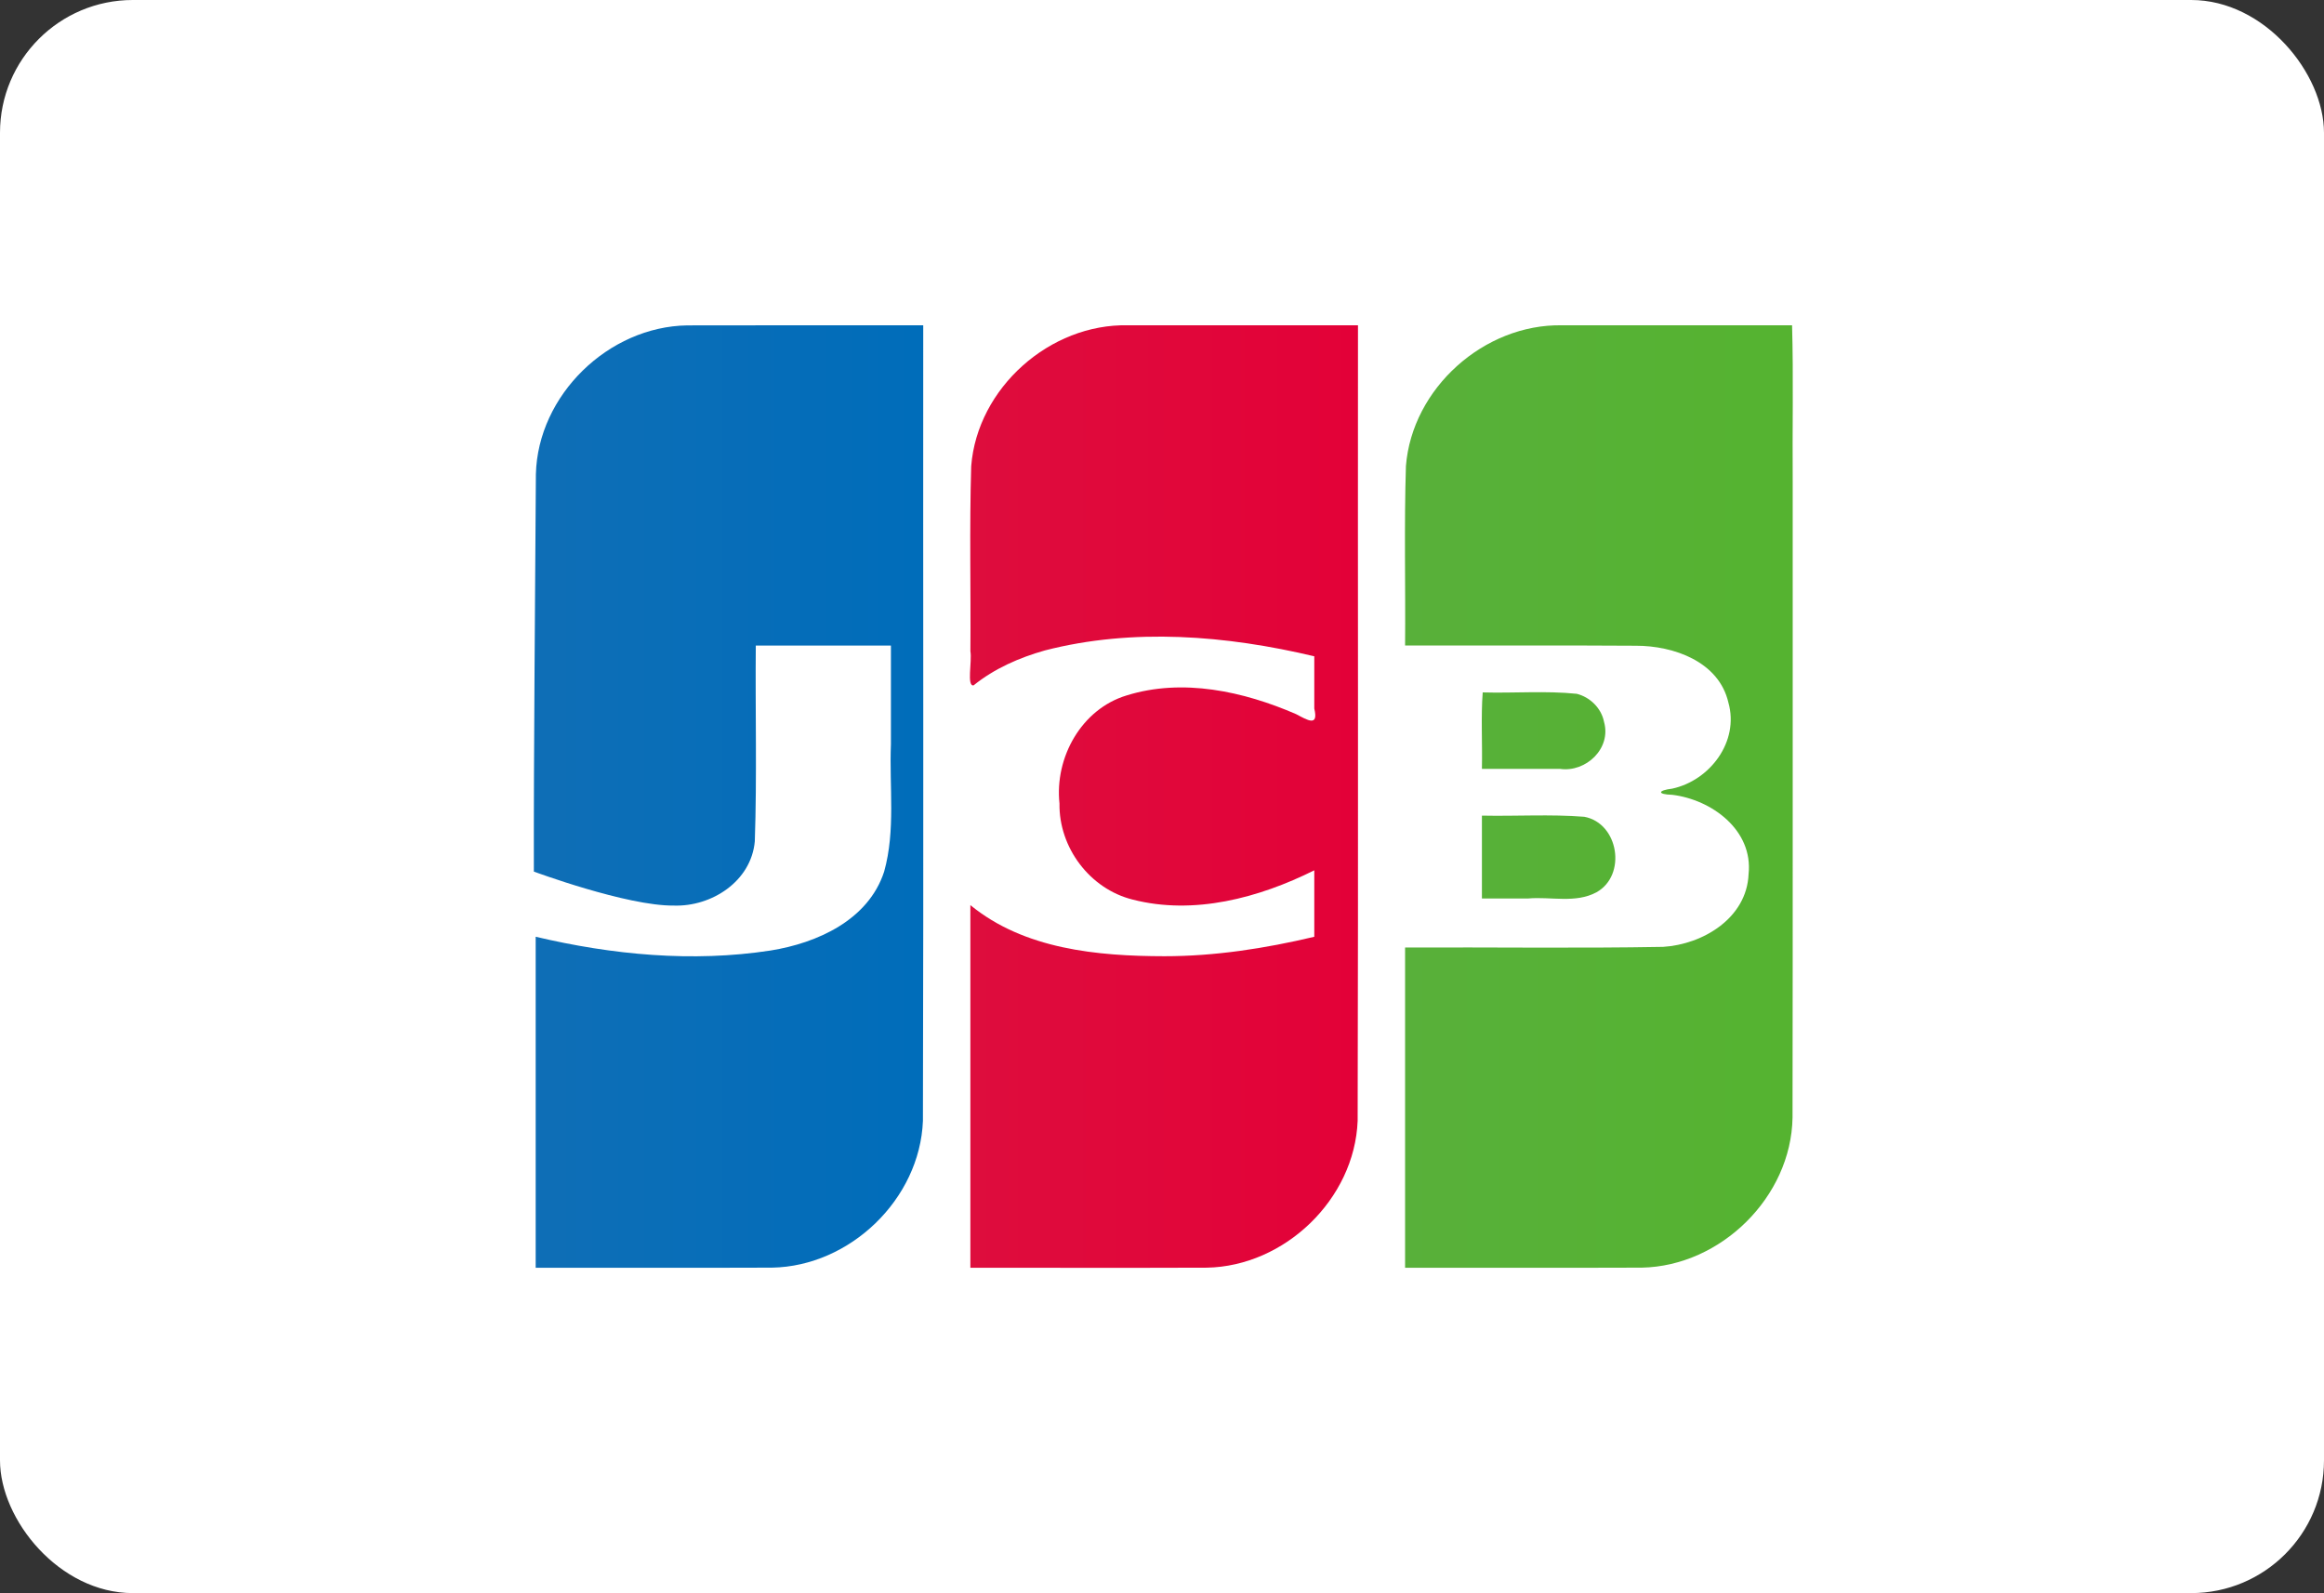 <svg width="70" height="48" viewBox="0 0 70 48" fill="none" xmlns="http://www.w3.org/2000/svg">
<rect x="0" y="0" width="70" height="48" fill="#333333" stroke="none"/>
<rect width="70" height="47.995" rx="4" fill="white"/>
<path d="M44.636 24.572C45.664 24.594 46.697 24.526 47.72 24.607C48.757 24.8 49.006 26.369 48.086 26.882C47.457 27.221 46.711 27.008 46.03 27.068H44.636V24.572V24.572ZM48.314 21.746C48.542 22.552 47.766 23.275 46.99 23.164H44.636C44.653 22.404 44.604 21.58 44.66 20.86C45.603 20.887 46.555 20.806 47.492 20.902C47.895 21.003 48.232 21.334 48.314 21.746V21.746ZM53.978 9.8C54.022 11.338 53.984 12.958 53.997 14.527C53.994 20.909 54.003 27.29 53.992 33.672C53.951 36.064 51.831 38.142 49.456 38.19C47.078 38.199 44.7 38.191 42.322 38.194V28.546C44.913 28.533 47.505 28.573 50.095 28.526C51.296 28.451 52.612 27.658 52.668 26.336C52.81 25.008 51.558 24.09 50.369 23.945C49.912 23.933 49.926 23.812 50.369 23.759C51.503 23.514 52.393 22.341 52.06 21.166C51.775 19.93 50.409 19.452 49.273 19.454C46.956 19.438 44.639 19.452 42.322 19.447C42.337 17.646 42.291 15.843 42.347 14.043C42.531 11.695 44.704 9.758 47.046 9.8C49.357 9.8 51.668 9.8 53.978 9.8V9.8Z" fill="url(#paint0_linear_2848_12631)"/>
<path d="M16.141 14.287C16.2 11.899 18.329 9.838 20.701 9.803C23.07 9.796 25.44 9.802 27.808 9.8C27.802 17.789 27.821 25.779 27.799 33.768C27.707 36.127 25.602 38.149 23.255 38.19C20.882 38.199 18.508 38.192 16.135 38.194V28.221C18.44 28.766 20.858 28.998 23.21 28.636C24.616 28.41 26.154 27.72 26.63 26.262C26.98 25.014 26.783 23.701 26.835 22.421V19.448H22.765C22.747 21.414 22.802 23.384 22.735 25.348C22.626 26.555 21.43 27.322 20.291 27.282C18.879 27.296 16.08 26.258 16.08 26.258C16.073 22.574 16.121 17.959 16.141 14.287V14.287Z" fill="url(#paint1_linear_2848_12631)"/>
<path d="M29.326 20.647C29.112 20.692 29.283 19.917 29.229 19.623C29.243 17.764 29.198 15.903 29.253 14.045C29.436 11.686 31.626 9.745 33.978 9.8H40.903C40.896 17.789 40.915 25.779 40.893 33.768C40.801 36.127 38.696 38.149 36.349 38.191C33.976 38.2 31.602 38.192 29.228 38.194V27.268C30.849 28.598 33.053 28.805 35.072 28.808C36.595 28.808 38.108 28.573 39.587 28.222V26.22C37.921 27.05 35.962 27.578 34.115 27.101C32.826 26.78 31.891 25.535 31.912 24.206C31.763 22.823 32.573 21.363 33.932 20.952C35.619 20.424 37.458 20.828 39.04 21.515C39.378 21.692 39.722 21.912 39.587 21.346V19.772C36.942 19.143 34.127 18.911 31.47 19.596C30.701 19.813 29.951 20.142 29.326 20.647V20.647Z" fill="url(#paint2_linear_2848_12631)"/>
<defs>
<linearGradient id="paint0_linear_2848_12631" x1="42.242" y1="23.39" x2="53.923" y2="23.39" gradientUnits="userSpaceOnUse">
<stop stop-color="#58B03A"/>
<stop offset="1" stop-color="#55B330"/>
</linearGradient>
<linearGradient id="paint1_linear_2848_12631" x1="15.887" y1="24.269" x2="27.617" y2="24.269" gradientUnits="userSpaceOnUse">
<stop stop-color="#0F6EB6"/>
<stop offset="1" stop-color="#006DBA"/>
</linearGradient>
<linearGradient id="paint2_linear_2848_12631" x1="29.211" y1="23.665" x2="40.9" y2="23.665" gradientUnits="userSpaceOnUse">
<stop stop-color="#DE0D3D"/>
<stop offset="1" stop-color="#E30138"/>
</linearGradient>
</defs>
</svg>
